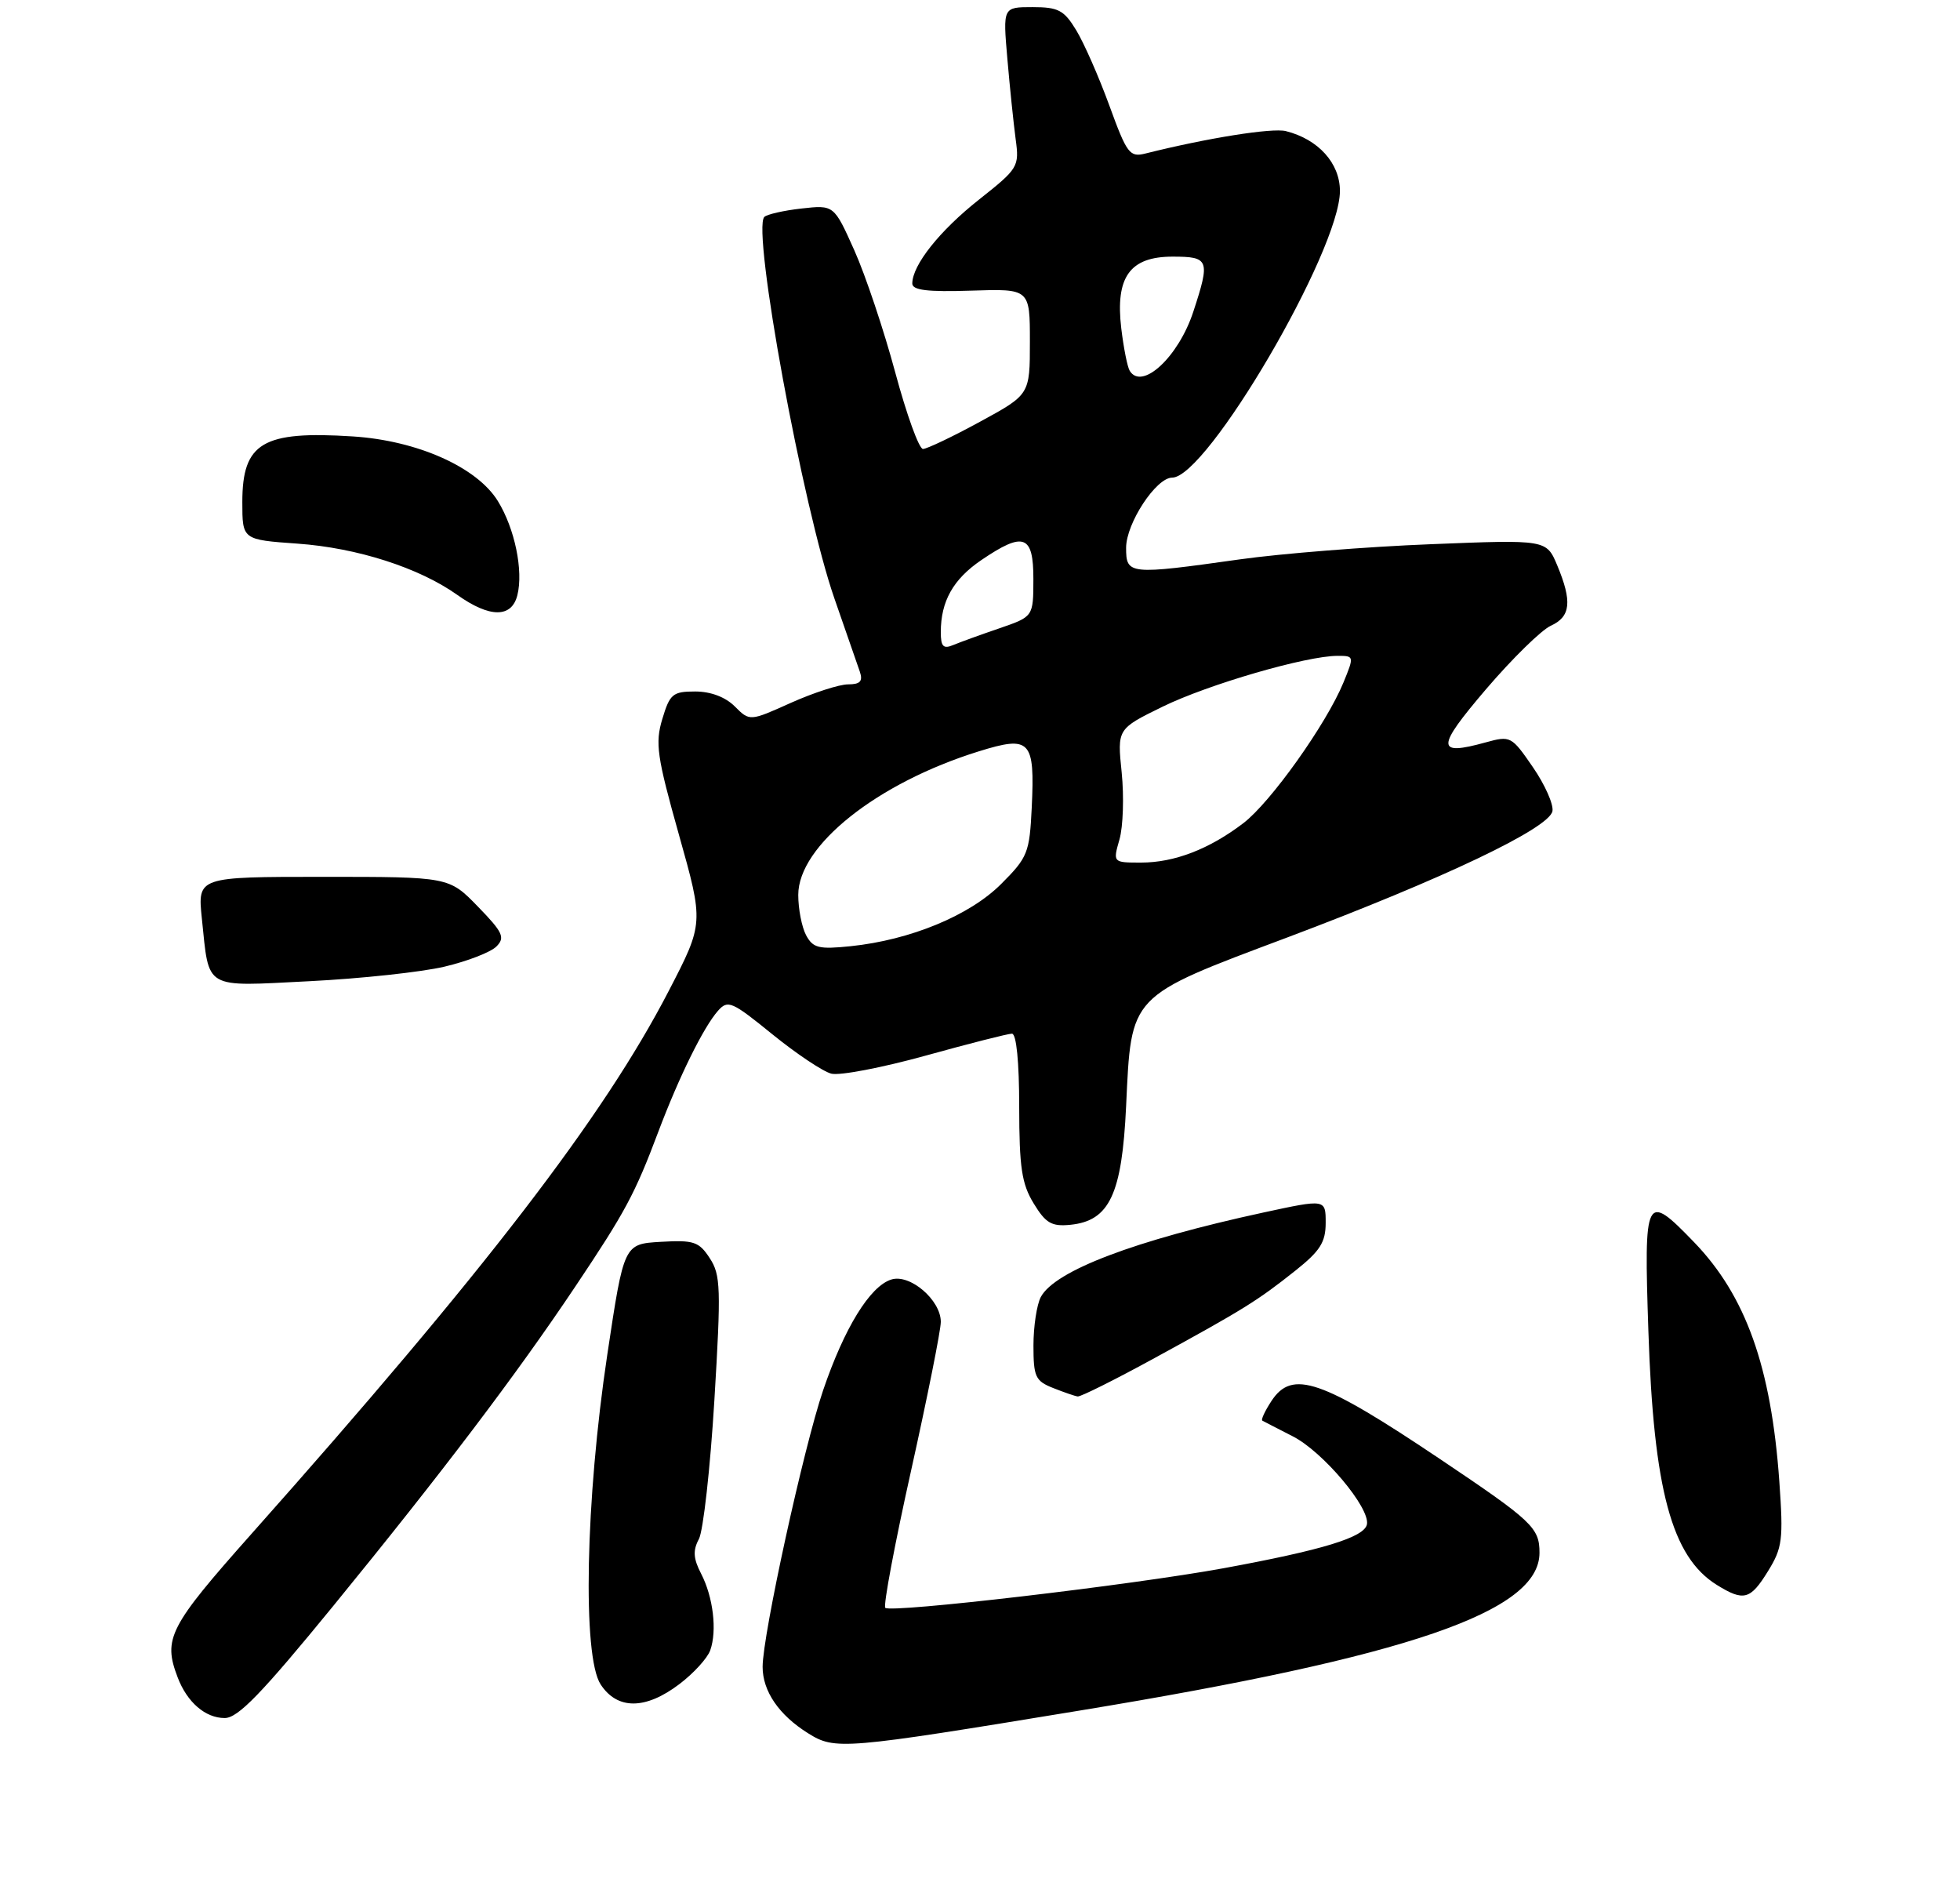 <?xml version="1.0" encoding="UTF-8" standalone="no"?>
<!DOCTYPE svg PUBLIC "-//W3C//DTD SVG 1.1//EN" "http://www.w3.org/Graphics/SVG/1.1/DTD/svg11.dtd" >
<svg xmlns="http://www.w3.org/2000/svg" xmlns:xlink="http://www.w3.org/1999/xlink" version="1.1" viewBox="0 0 275 264">
 <g >
 <path fill="currentColor"
d=" M 151.50 239.95 C 197.72 232.35 216.00 226.08 216.00 217.82 C 216.00 214.30 215.02 213.38 202.00 204.64 C 185.38 193.49 181.30 192.08 178.39 196.53 C 177.48 197.92 176.90 199.16 177.11 199.28 C 177.33 199.40 179.24 200.39 181.38 201.48 C 185.61 203.63 192.24 211.51 191.79 213.83 C 191.43 215.65 185.55 217.44 171.65 219.99 C 158.69 222.36 124.97 226.30 124.21 225.54 C 123.91 225.24 125.54 216.56 127.84 206.25 C 130.13 195.94 132.01 186.57 132.00 185.42 C 132.00 182.36 127.66 178.65 125.05 179.49 C 122.06 180.43 118.47 186.27 115.49 195.02 C 112.75 203.08 107.00 229.35 107.00 233.82 C 107.00 237.23 109.29 240.58 113.37 243.13 C 117.17 245.51 118.23 245.42 151.50 239.95 Z  M 46.78 225.25 C 61.97 206.65 72.42 192.87 80.70 180.50 C 87.72 170.02 89.08 167.50 92.35 158.80 C 95.26 151.08 98.68 144.13 100.73 141.80 C 102.12 140.22 102.67 140.46 108.36 145.08 C 111.74 147.82 115.46 150.31 116.64 150.61 C 117.81 150.91 123.77 149.77 129.87 148.08 C 135.97 146.39 141.42 145.00 141.98 145.00 C 142.61 145.00 143.00 148.98 143.00 155.25 C 143.01 163.77 143.35 166.06 145.03 168.81 C 146.72 171.59 147.55 172.07 150.17 171.81 C 155.67 171.26 157.42 167.54 158.00 155.18 C 158.74 139.41 158.28 139.89 180.57 131.52 C 202.55 123.25 217.37 116.19 217.82 113.78 C 217.99 112.83 216.76 110.06 215.07 107.61 C 212.08 103.26 211.93 103.18 208.45 104.14 C 201.46 106.07 201.47 104.92 208.49 96.69 C 212.16 92.40 216.25 88.39 217.58 87.78 C 220.38 86.51 220.61 84.39 218.49 79.31 C 216.97 75.69 216.97 75.69 200.74 76.34 C 191.81 76.69 179.78 77.65 174.00 78.46 C 158.36 80.66 158.00 80.62 158.00 76.84 C 158.00 73.41 162.21 67.00 164.46 67.00 C 169.35 67.00 188.00 35.14 188.00 26.79 C 188.00 22.89 184.96 19.53 180.41 18.39 C 178.49 17.91 169.39 19.36 160.73 21.53 C 158.50 22.09 158.12 21.59 155.65 14.81 C 154.18 10.78 152.09 6.03 151.00 4.24 C 149.29 1.42 148.49 1.00 144.87 1.00 C 140.71 1.00 140.71 1.00 141.34 8.25 C 141.68 12.24 142.21 17.30 142.50 19.50 C 143.03 23.39 142.88 23.63 137.36 28.00 C 131.84 32.36 128.01 37.18 128.00 39.77 C 128.00 40.71 130.12 40.97 136.25 40.77 C 144.50 40.50 144.50 40.50 144.50 47.93 C 144.50 55.35 144.50 55.35 137.50 59.16 C 133.65 61.26 130.05 62.97 129.50 62.98 C 128.95 62.99 127.20 58.16 125.61 52.25 C 124.02 46.34 121.44 38.63 119.87 35.12 C 117.01 28.74 117.01 28.74 112.45 29.25 C 109.95 29.53 107.60 30.07 107.24 30.43 C 105.47 32.20 112.66 71.33 117.09 84.00 C 118.72 88.67 120.32 93.29 120.65 94.25 C 121.09 95.57 120.68 96.00 118.99 96.00 C 117.76 96.00 114.15 97.17 110.97 98.59 C 105.19 101.19 105.19 101.19 103.09 99.09 C 101.78 97.78 99.72 97.00 97.54 97.00 C 94.39 97.00 93.98 97.35 92.93 100.85 C 91.90 104.26 92.17 106.11 95.26 117.10 C 98.75 129.50 98.75 129.50 93.83 139.00 C 84.71 156.63 67.96 178.42 35.27 215.18 C 23.71 228.19 22.85 229.85 24.92 235.28 C 26.25 238.79 28.81 241.00 31.53 241.00 C 33.39 241.00 36.70 237.58 46.78 225.25 Z  M 95.31 236.25 C 97.31 234.74 99.26 232.60 99.65 231.50 C 100.63 228.74 100.07 224.04 98.37 220.75 C 97.27 218.63 97.20 217.49 98.06 215.89 C 98.67 214.74 99.65 205.99 100.23 196.44 C 101.18 180.70 101.12 178.83 99.58 176.49 C 98.07 174.17 97.34 173.93 92.71 174.20 C 87.54 174.50 87.54 174.50 85.21 190.00 C 82.14 210.39 81.70 232.33 84.27 236.28 C 86.61 239.86 90.56 239.85 95.31 236.25 Z  M 248.06 220.40 C 250.08 217.13 250.23 215.99 249.65 207.81 C 248.51 191.75 244.95 181.77 237.69 174.25 C 230.85 167.17 230.64 167.58 231.28 186.75 C 232.01 208.98 234.55 218.39 240.87 222.32 C 244.66 224.67 245.58 224.42 248.06 220.40 Z  M 162.00 190.50 C 174.45 183.70 176.43 182.47 181.75 178.24 C 185.22 175.48 186.00 174.26 186.00 171.53 C 186.00 168.20 186.00 168.20 177.25 170.09 C 159.17 174.01 148.01 178.25 146.03 181.94 C 145.47 183.00 145.00 186.06 145.00 188.74 C 145.00 193.13 145.27 193.72 147.75 194.70 C 149.26 195.30 150.82 195.84 151.21 195.89 C 151.61 195.95 156.46 193.53 162.00 190.50 Z  M 62.36 135.60 C 65.58 134.84 68.86 133.57 69.65 132.77 C 70.90 131.52 70.57 130.79 67.05 127.17 C 63.00 123.00 63.00 123.00 45.36 123.00 C 27.72 123.00 27.72 123.00 28.32 128.83 C 29.38 138.94 28.44 138.39 43.41 137.64 C 50.61 137.28 59.14 136.36 62.36 135.60 Z  M 72.59 83.49 C 73.45 80.06 72.23 74.15 69.86 70.30 C 66.94 65.54 58.56 61.80 49.50 61.22 C 36.85 60.41 34.00 62.10 34.00 70.43 C 34.00 75.71 34.00 75.71 41.75 76.26 C 50.10 76.85 58.80 79.64 64.16 83.45 C 68.71 86.69 71.79 86.70 72.59 83.49 Z  M 113.10 131.19 C 112.50 130.06 112.00 127.52 112.00 125.54 C 112.00 118.63 123.06 109.83 137.32 105.40 C 144.58 103.14 145.21 103.82 144.76 113.27 C 144.45 119.64 144.20 120.27 140.46 124.01 C 136.04 128.43 127.73 131.86 119.35 132.73 C 114.88 133.19 114.07 132.99 113.10 131.19 Z  M 157.07 117.75 C 157.58 115.96 157.72 111.74 157.38 108.37 C 156.75 102.25 156.75 102.25 163.12 99.13 C 169.53 96.00 183.29 92.00 187.67 92.00 C 190.00 92.00 190.01 92.04 188.49 95.75 C 186.10 101.56 178.27 112.56 174.45 115.47 C 169.68 119.11 164.78 121.00 160.10 121.00 C 156.14 121.00 156.14 121.00 157.07 117.75 Z  M 132.00 88.67 C 132.00 84.34 133.74 81.25 137.68 78.57 C 143.64 74.52 145.00 75.02 144.99 81.25 C 144.98 86.50 144.98 86.50 140.24 88.13 C 137.63 89.02 134.71 90.08 133.75 90.48 C 132.35 91.07 132.00 90.70 132.00 88.67 Z  M 158.51 52.02 C 158.18 51.49 157.65 48.80 157.32 46.06 C 156.47 38.86 158.52 36.00 164.52 36.00 C 169.65 36.00 169.82 36.44 167.43 43.72 C 165.36 50.05 160.24 54.82 158.51 52.02 Z "/>
</g>
</svg>